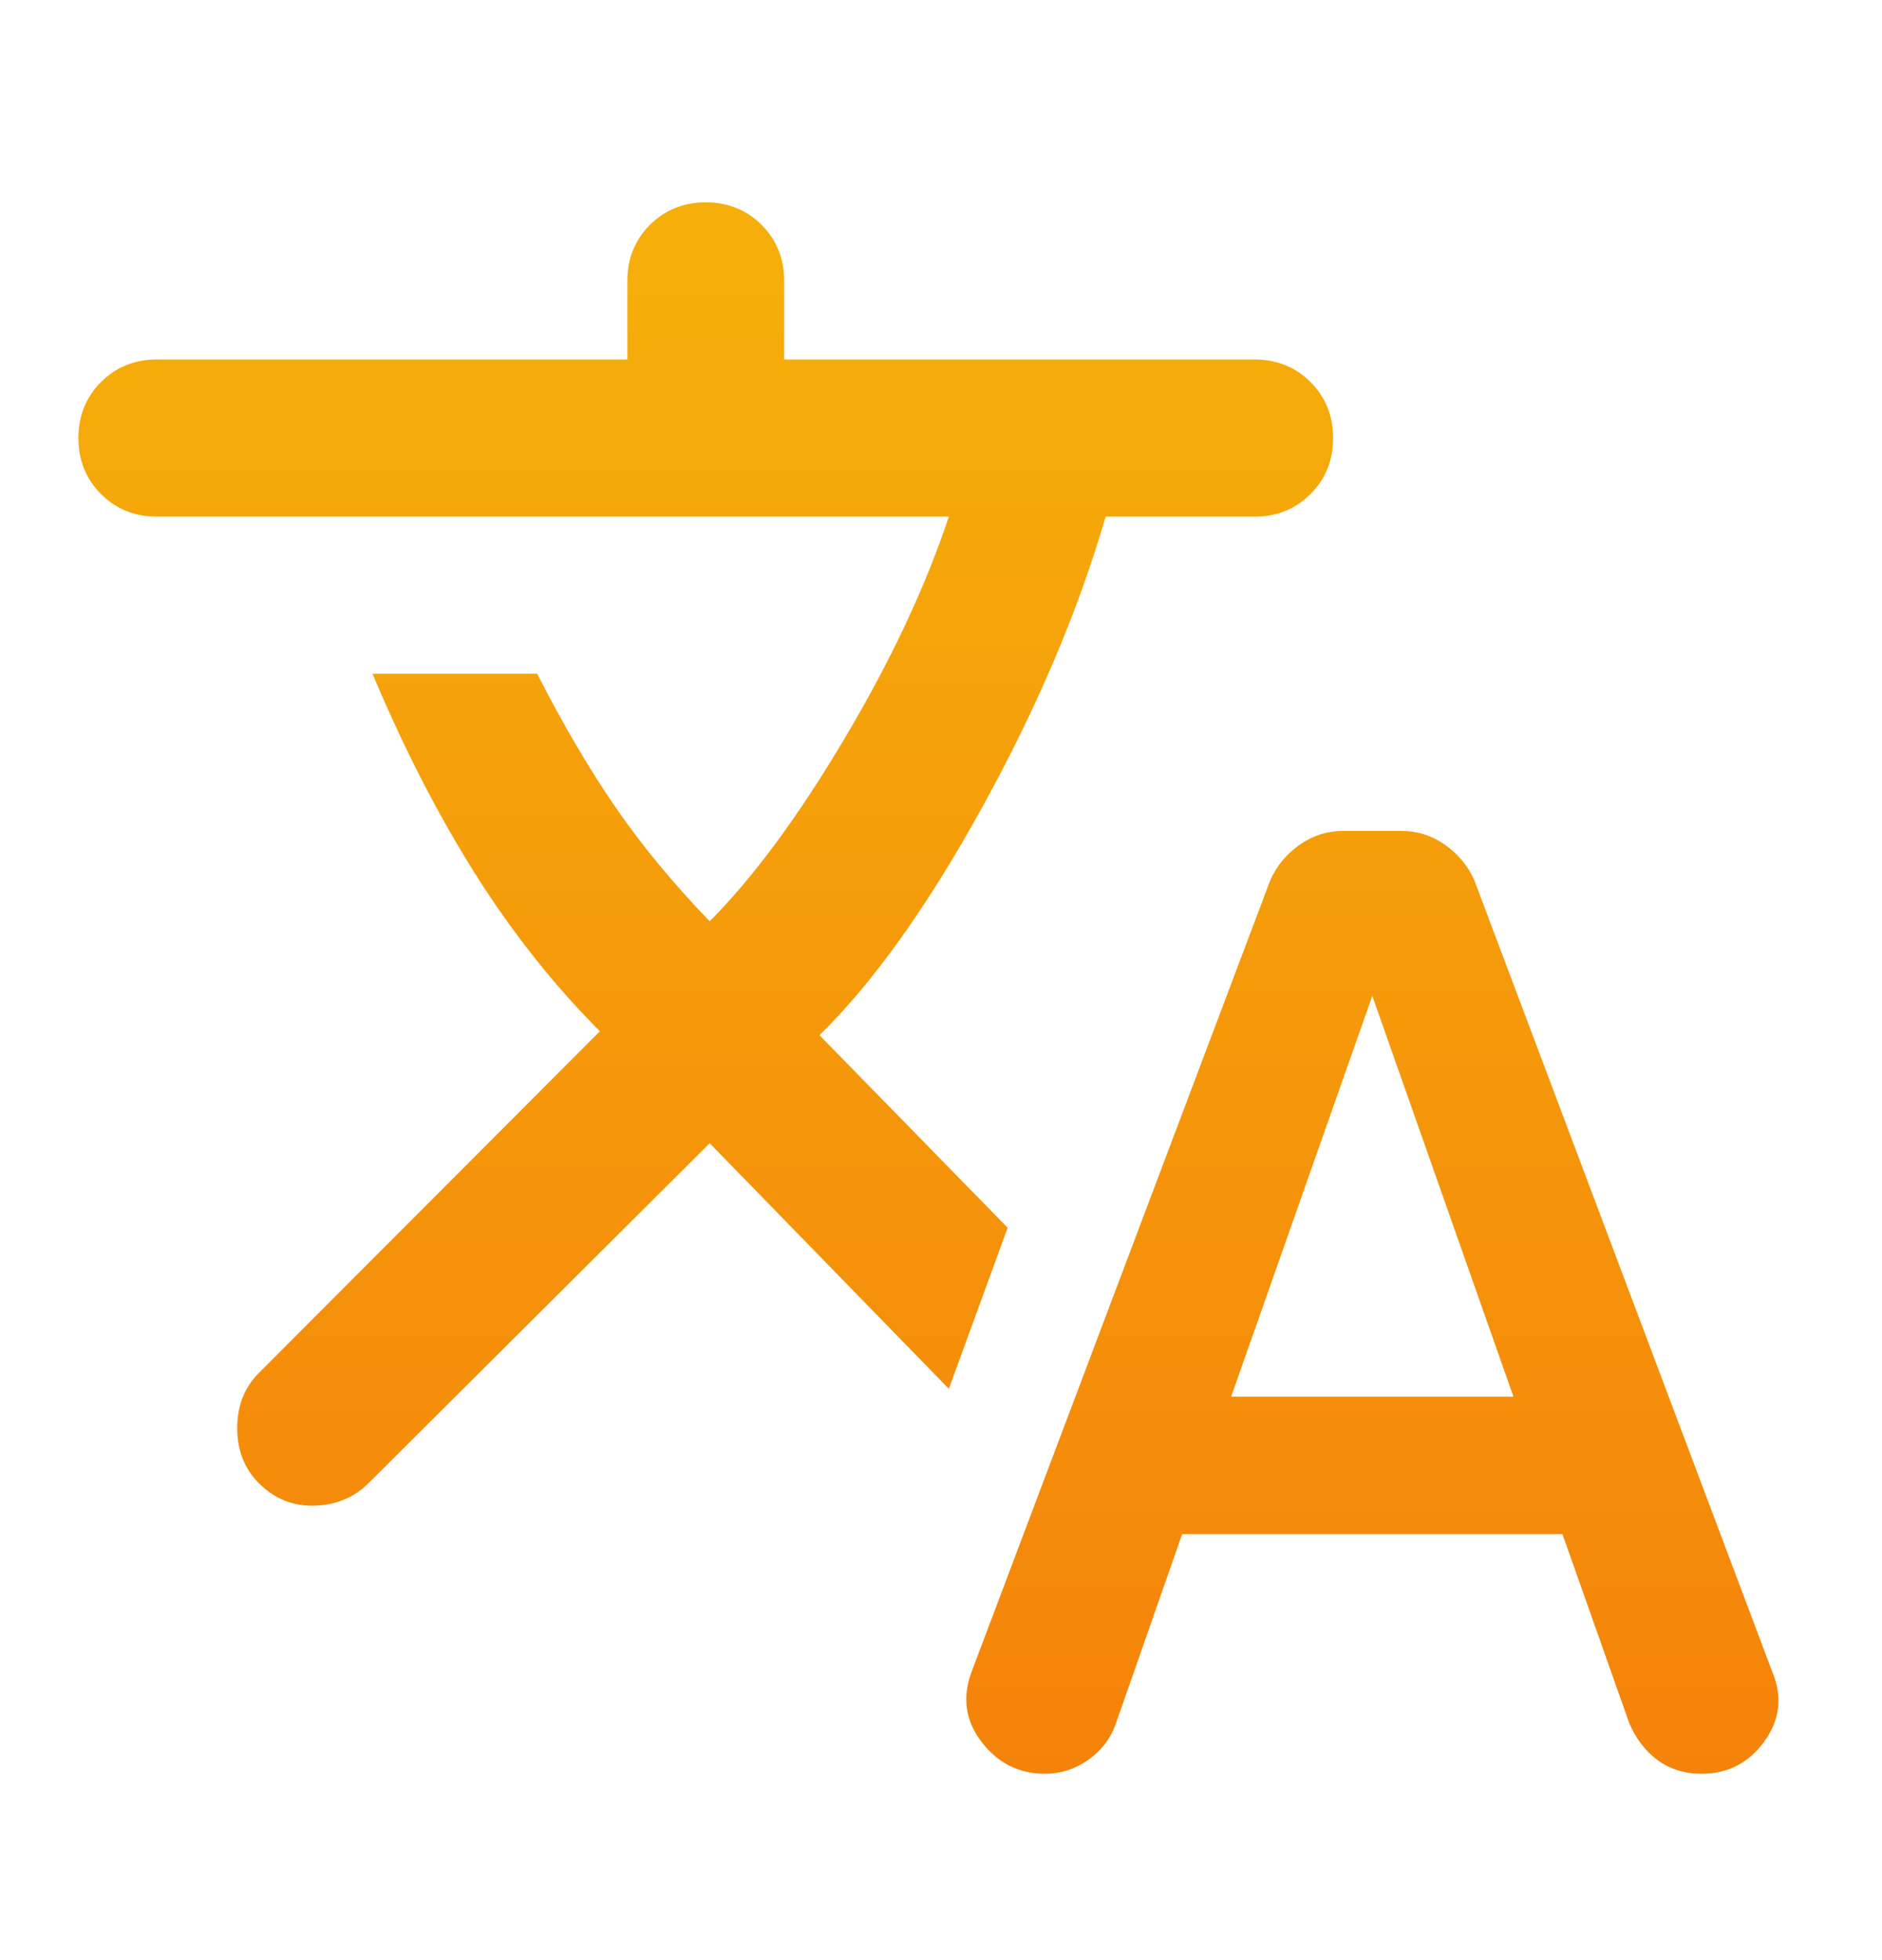 <svg width="24" height="25" viewBox="0 0 24 25" fill="none" xmlns="http://www.w3.org/2000/svg">
<path d="M15.075 19.567L14.225 21.997C14.158 22.181 14.042 22.331 13.875 22.448C13.708 22.565 13.525 22.623 13.325 22.623C12.992 22.623 12.721 22.486 12.512 22.21C12.304 21.934 12.267 21.63 12.4 21.296L16.2 11.224C16.283 11.04 16.408 10.89 16.575 10.773C16.742 10.656 16.925 10.598 17.125 10.598H17.875C18.075 10.598 18.258 10.656 18.425 10.773C18.592 10.89 18.717 11.04 18.8 11.224L22.6 21.321C22.733 21.638 22.7 21.934 22.5 22.21C22.3 22.486 22.033 22.623 21.7 22.623C21.483 22.623 21.296 22.565 21.137 22.448C20.979 22.331 20.858 22.172 20.775 21.972L19.925 19.567H15.075ZM9.05 14.581L4.7 18.916C4.517 19.099 4.287 19.195 4.013 19.204C3.737 19.212 3.5 19.116 3.3 18.916C3.117 18.732 3.025 18.498 3.025 18.214C3.025 17.93 3.117 17.696 3.3 17.512L7.65 13.153C7.067 12.569 6.537 11.9 6.062 11.149C5.588 10.397 5.15 9.545 4.75 8.593H6.85C7.183 9.245 7.517 9.813 7.85 10.297C8.183 10.781 8.583 11.266 9.05 11.75C9.6 11.199 10.171 10.427 10.762 9.433C11.354 8.439 11.8 7.491 12.1 6.589H2C1.717 6.589 1.479 6.493 1.288 6.301C1.096 6.109 1 5.871 1 5.587C1 5.303 1.096 5.065 1.288 4.873C1.479 4.681 1.717 4.585 2 4.585H8V3.583C8 3.299 8.096 3.061 8.287 2.869C8.479 2.677 8.717 2.581 9 2.581C9.283 2.581 9.521 2.677 9.713 2.869C9.904 3.061 10 3.299 10 3.583V4.585H16C16.283 4.585 16.521 4.681 16.712 4.873C16.904 5.065 17 5.303 17 5.587C17 5.871 16.904 6.109 16.712 6.301C16.521 6.493 16.283 6.589 16 6.589H14.1C13.75 7.792 13.225 9.028 12.525 10.297C11.825 11.566 11.133 12.535 10.45 13.203L12.85 15.659L12.1 17.713L9.05 14.581ZM15.7 17.813H19.3L17.5 12.702L15.7 17.813Z" fill="url(#paint0_linear_25_170)"/>
<defs>
<linearGradient id="paint0_linear_25_170" x1="11.84" y1="2.581" x2="11.84" y2="22.623" gradientUnits="userSpaceOnUse">
<stop offset="0.05" stop-color="#F5AE0A"/>
<stop offset="1" stop-color="#F5830A"/>
</linearGradient>
</defs>
</svg>
